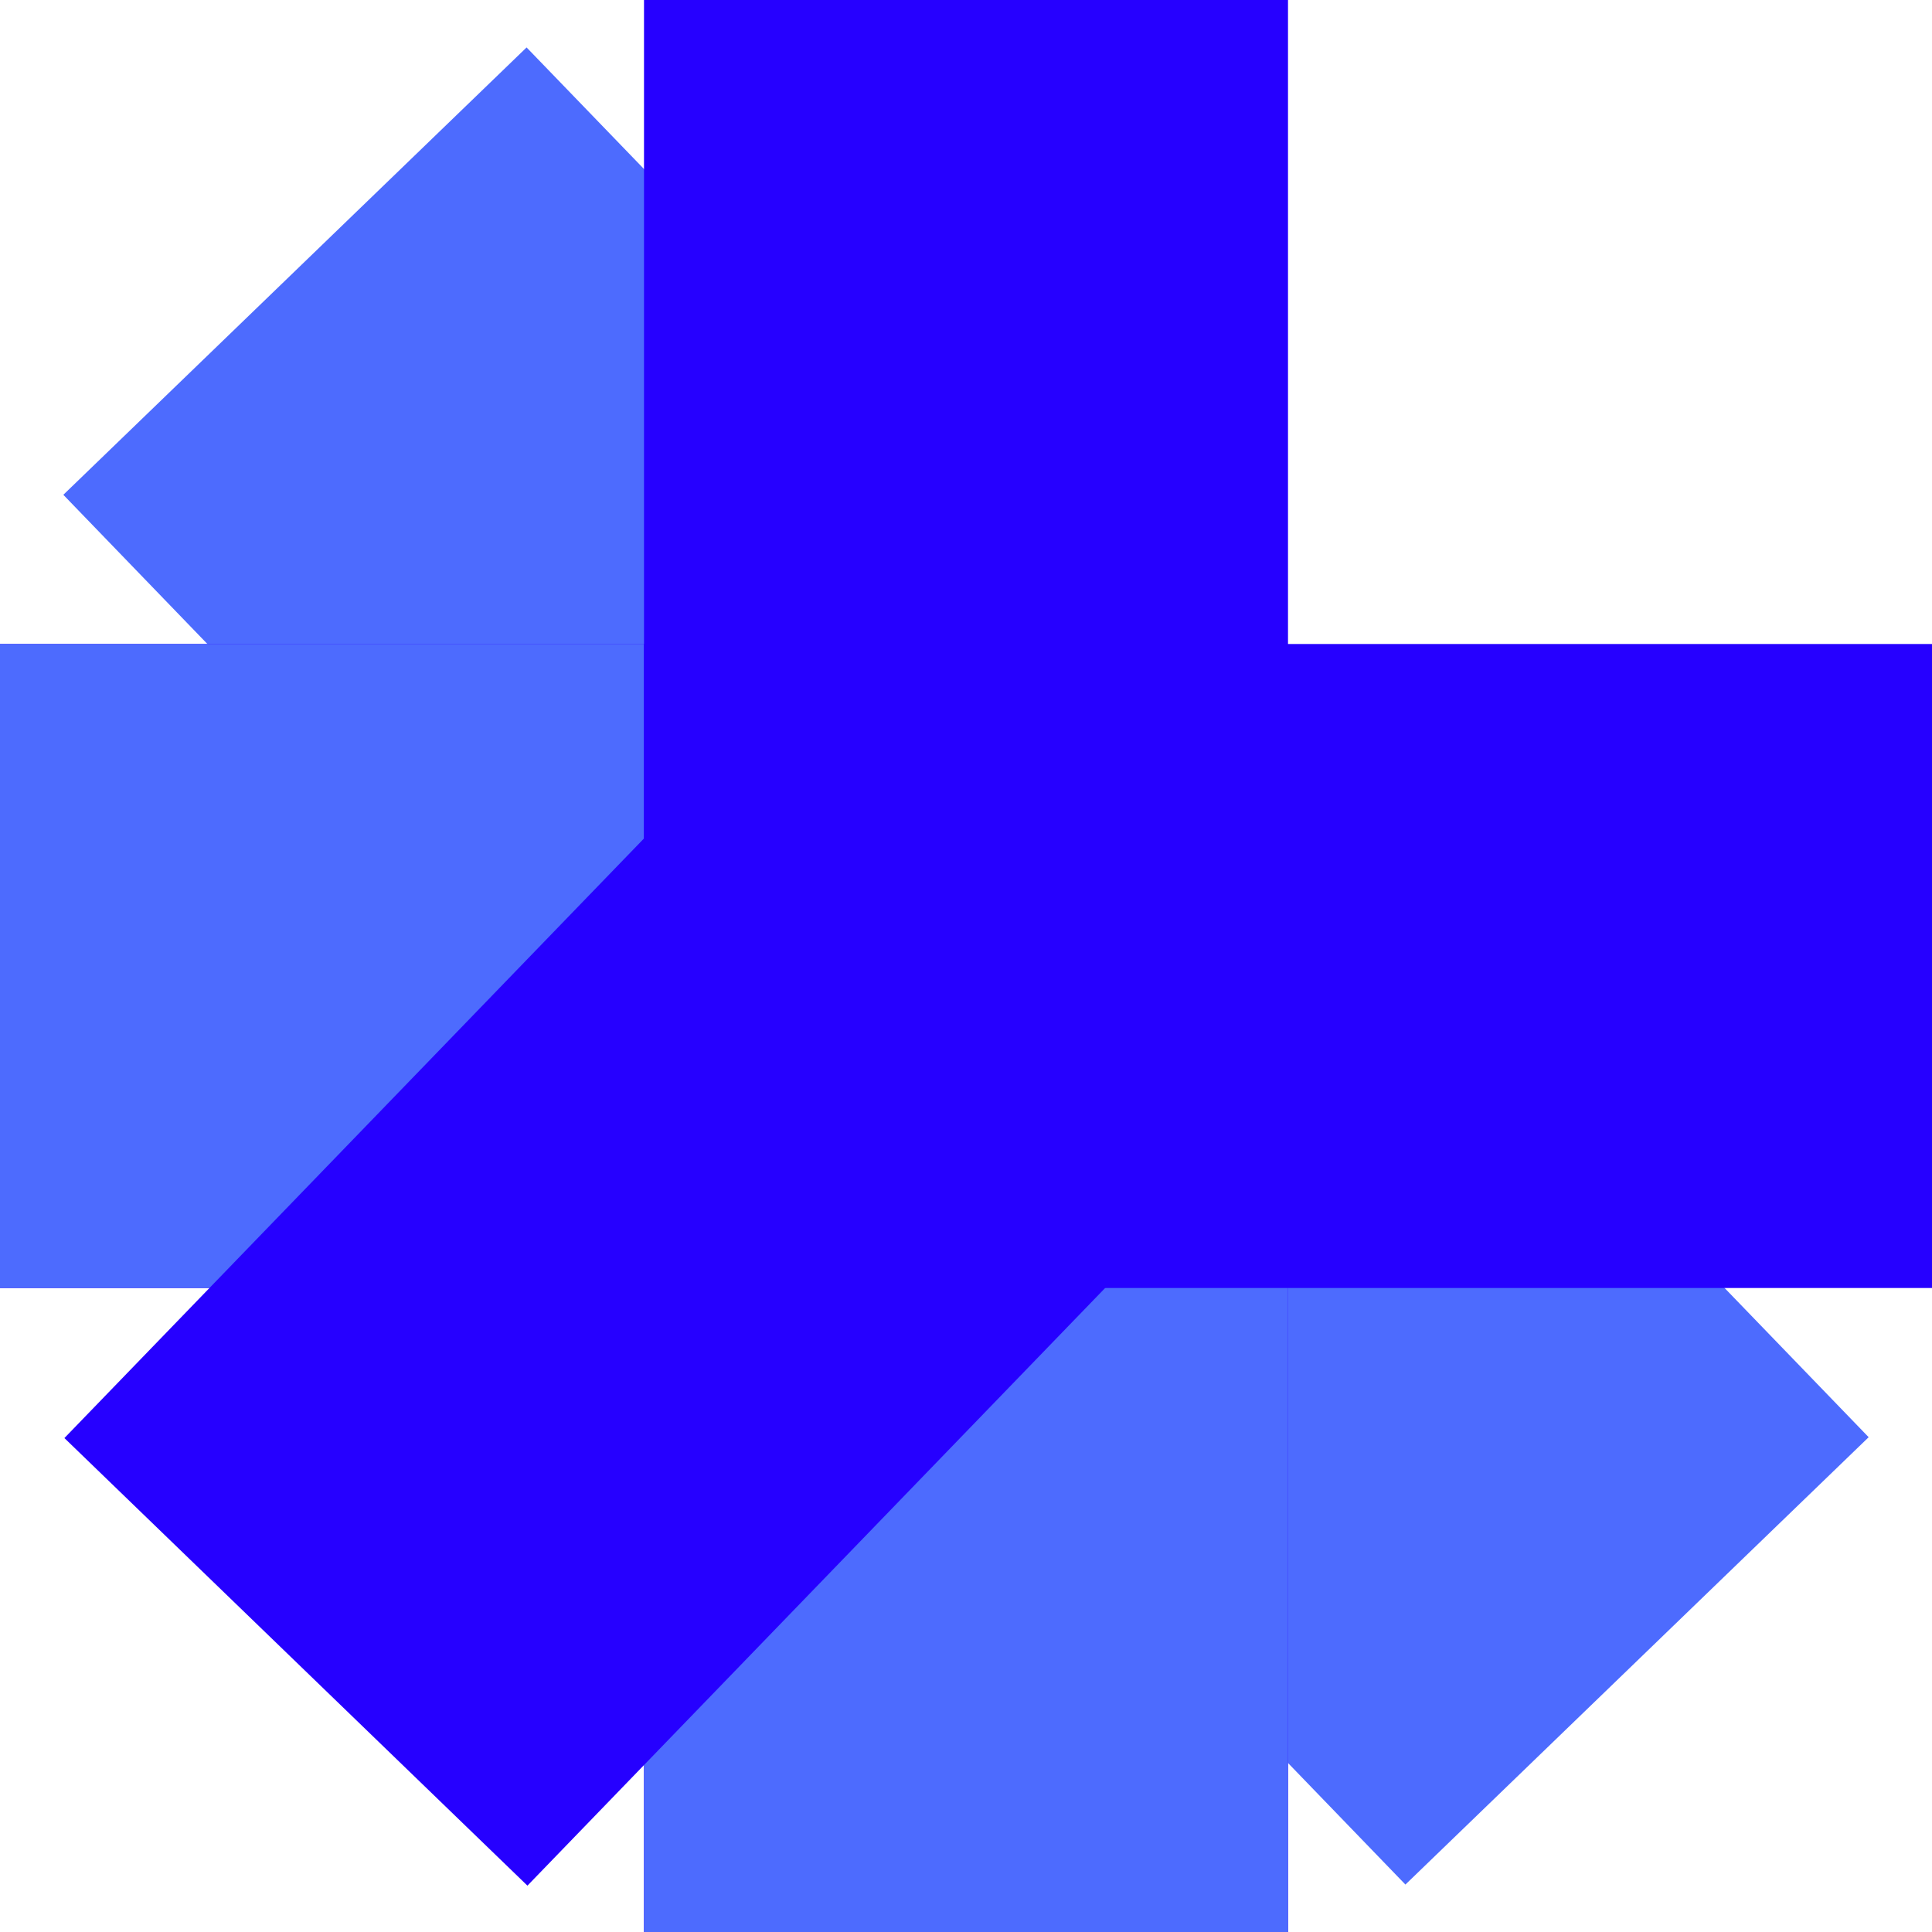 <svg width="720" height="720" viewBox="0 0 720 720" fill="none" xmlns="http://www.w3.org/2000/svg">
<rect x="696.398" y="535.603" width="240" height="720" transform="rotate(136 696.398 535.603)" fill="#4D6BFE"/>
<rect y="480" width="240" height="720" transform="rotate(-90 0 480)" fill="#2600FF"/>
<rect y="480" width="240" height="240" transform="rotate(-90 0 480)" fill="#4D6BFE"/>
<rect x="480" y="720" width="240" height="720" transform="rotate(-180 480 720)" fill="#2600FF"/>
<rect x="480" y="720" width="240" height="240" transform="rotate(-180 480 720)" fill="#4D6BFE"/>
<rect width="240" height="526.851" transform="matrix(0.719 0.695 0.695 -0.719 24 535.925)" fill="#2600FF"/>
</svg>
